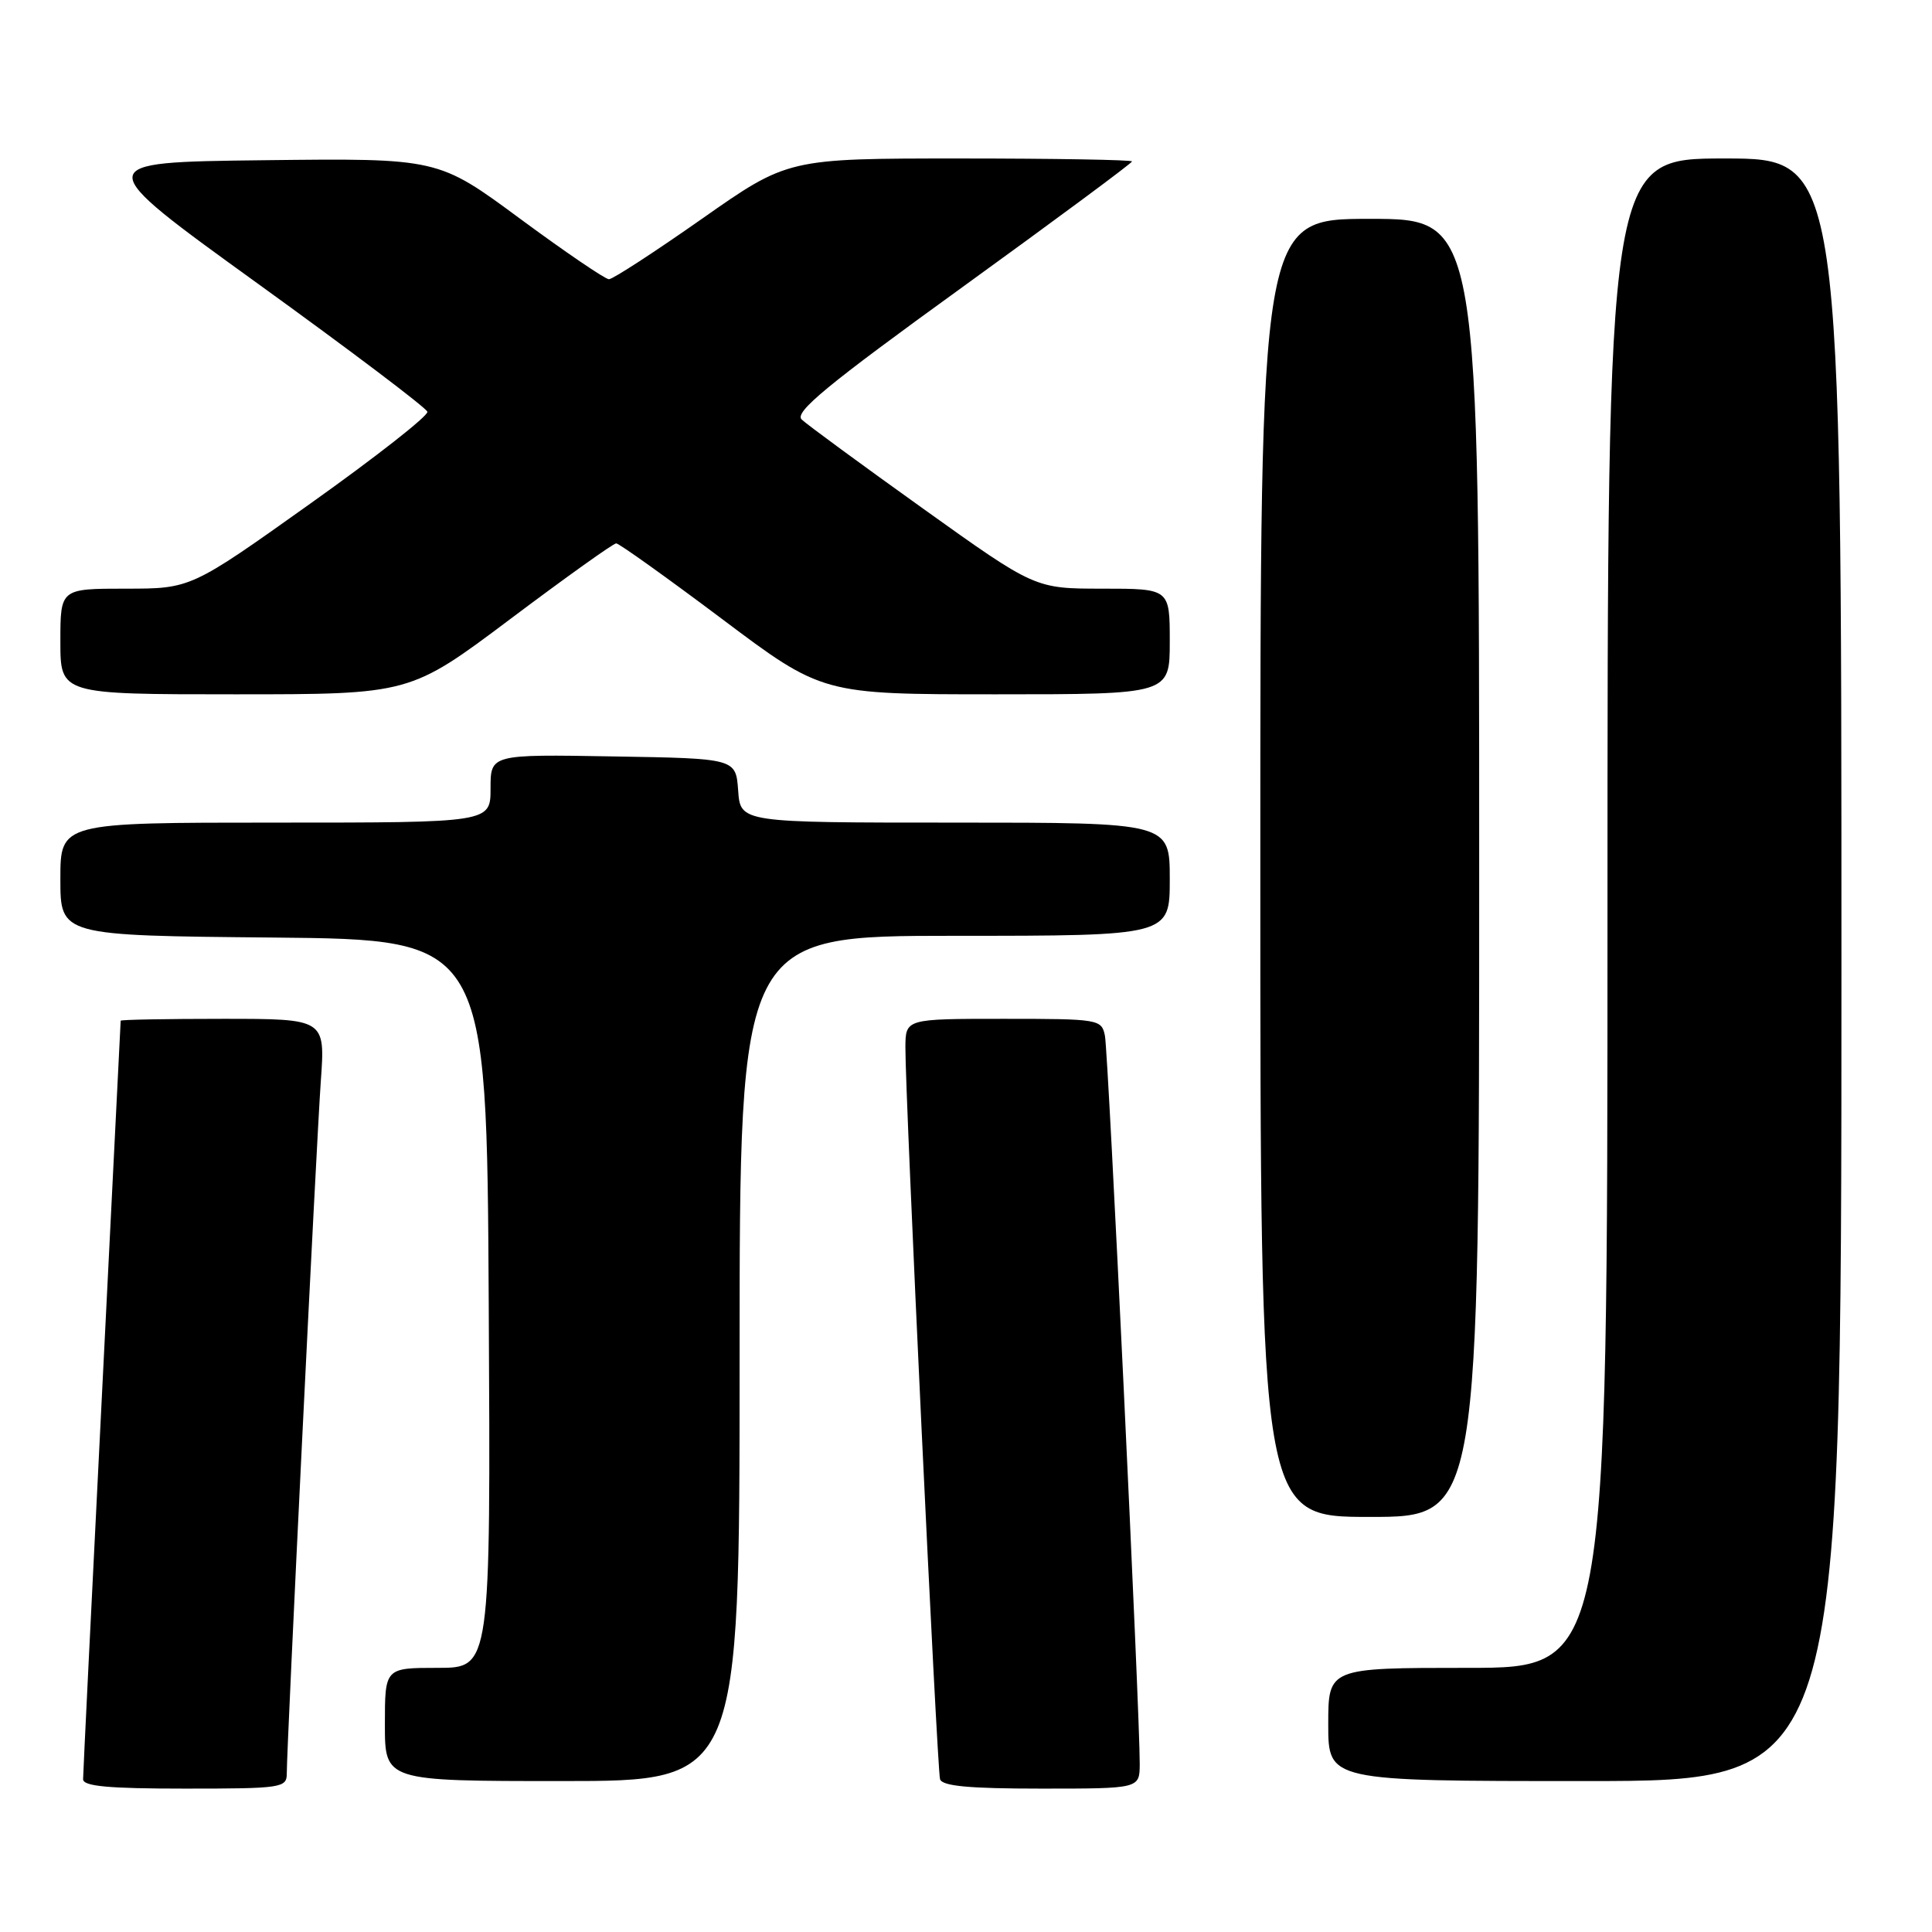<?xml version="1.0" encoding="UTF-8" standalone="no"?>
<!DOCTYPE svg PUBLIC "-//W3C//DTD SVG 1.1//EN" "http://www.w3.org/Graphics/SVG/1.1/DTD/svg11.dtd" >
<svg xmlns="http://www.w3.org/2000/svg" xmlns:xlink="http://www.w3.org/1999/xlink" version="1.1" viewBox="0 0 256 256">
 <g >
 <path fill="currentColor"
d=" M 38.00 234.99 C 38.00 231.20 41.92 151.50 42.51 143.25 C 43.10 135.00 43.10 135.00 29.55 135.00 C 22.10 135.00 16.00 135.11 15.99 135.25 C 15.99 135.39 14.87 157.77 13.50 185.00 C 12.13 212.23 11.01 235.06 11.01 235.75 C 11.00 236.69 14.36 237.00 24.50 237.00 C 37.35 237.00 38.00 236.90 38.00 234.99 Z  M 151.02 233.75 C 151.06 227.45 146.86 139.47 146.41 137.25 C 145.97 135.06 145.64 135.00 132.98 135.00 C 120.00 135.00 120.00 135.00 119.97 138.75 C 119.93 144.93 124.16 234.40 124.56 235.75 C 124.84 236.67 128.41 237.00 137.97 237.00 C 151.00 237.00 151.00 237.00 151.02 233.75 Z  M 98.00 180.00 C 98.00 124.00 98.00 124.00 126.50 124.00 C 155.00 124.00 155.00 124.00 155.00 116.50 C 155.00 109.00 155.00 109.00 126.56 109.00 C 98.11 109.00 98.11 109.00 97.81 104.75 C 97.50 100.50 97.50 100.50 81.25 100.23 C 65.00 99.95 65.00 99.95 65.00 104.48 C 65.00 109.00 65.00 109.00 36.50 109.00 C 8.00 109.00 8.00 109.00 8.00 116.48 C 8.00 123.97 8.00 123.97 36.25 124.23 C 64.50 124.50 64.50 124.50 64.76 172.75 C 65.02 221.00 65.02 221.00 58.01 221.00 C 51.00 221.00 51.00 221.00 51.00 228.50 C 51.00 236.00 51.00 236.00 74.50 236.00 C 98.00 236.00 98.00 236.00 98.00 180.00 Z  M 244.00 128.50 C 244.00 21.00 244.00 21.00 228.50 21.00 C 213.00 21.00 213.00 21.00 213.00 121.00 C 213.00 221.00 213.00 221.00 194.50 221.00 C 176.00 221.00 176.00 221.00 176.00 228.50 C 176.00 236.00 176.00 236.00 210.00 236.00 C 244.00 236.00 244.00 236.00 244.00 128.50 Z  M 196.00 115.00 C 196.00 29.00 196.00 29.00 181.50 29.00 C 167.00 29.00 167.00 29.00 167.00 115.00 C 167.00 201.00 167.00 201.00 181.50 201.00 C 196.00 201.00 196.00 201.00 196.00 115.00 Z  M 67.65 82.00 C 74.97 76.50 81.27 72.00 81.65 72.00 C 82.02 72.00 88.32 76.50 95.65 82.00 C 108.96 92.00 108.96 92.00 131.98 92.00 C 155.00 92.00 155.00 92.00 155.00 85.00 C 155.00 78.00 155.00 78.00 146.07 78.00 C 137.14 78.00 137.14 78.00 122.32 67.40 C 114.17 61.57 106.93 56.26 106.23 55.59 C 105.21 54.63 109.56 51.04 127.48 38.08 C 139.86 29.12 150.00 21.61 150.00 21.39 C 150.00 21.18 139.74 21.00 127.20 21.00 C 104.40 21.00 104.40 21.00 93.00 29.00 C 86.73 33.40 81.19 37.00 80.69 37.00 C 80.19 37.00 74.89 33.39 68.91 28.98 C 58.05 20.96 58.05 20.96 34.97 21.23 C 11.89 21.50 11.89 21.50 34.13 37.56 C 46.36 46.39 56.49 54.04 56.63 54.56 C 56.78 55.08 49.79 60.56 41.09 66.75 C 25.29 78.00 25.29 78.00 16.65 78.00 C 8.00 78.00 8.00 78.00 8.00 85.00 C 8.00 92.00 8.00 92.00 31.16 92.00 C 54.33 92.00 54.33 92.00 67.65 82.00 Z "/>
</g>
</svg>